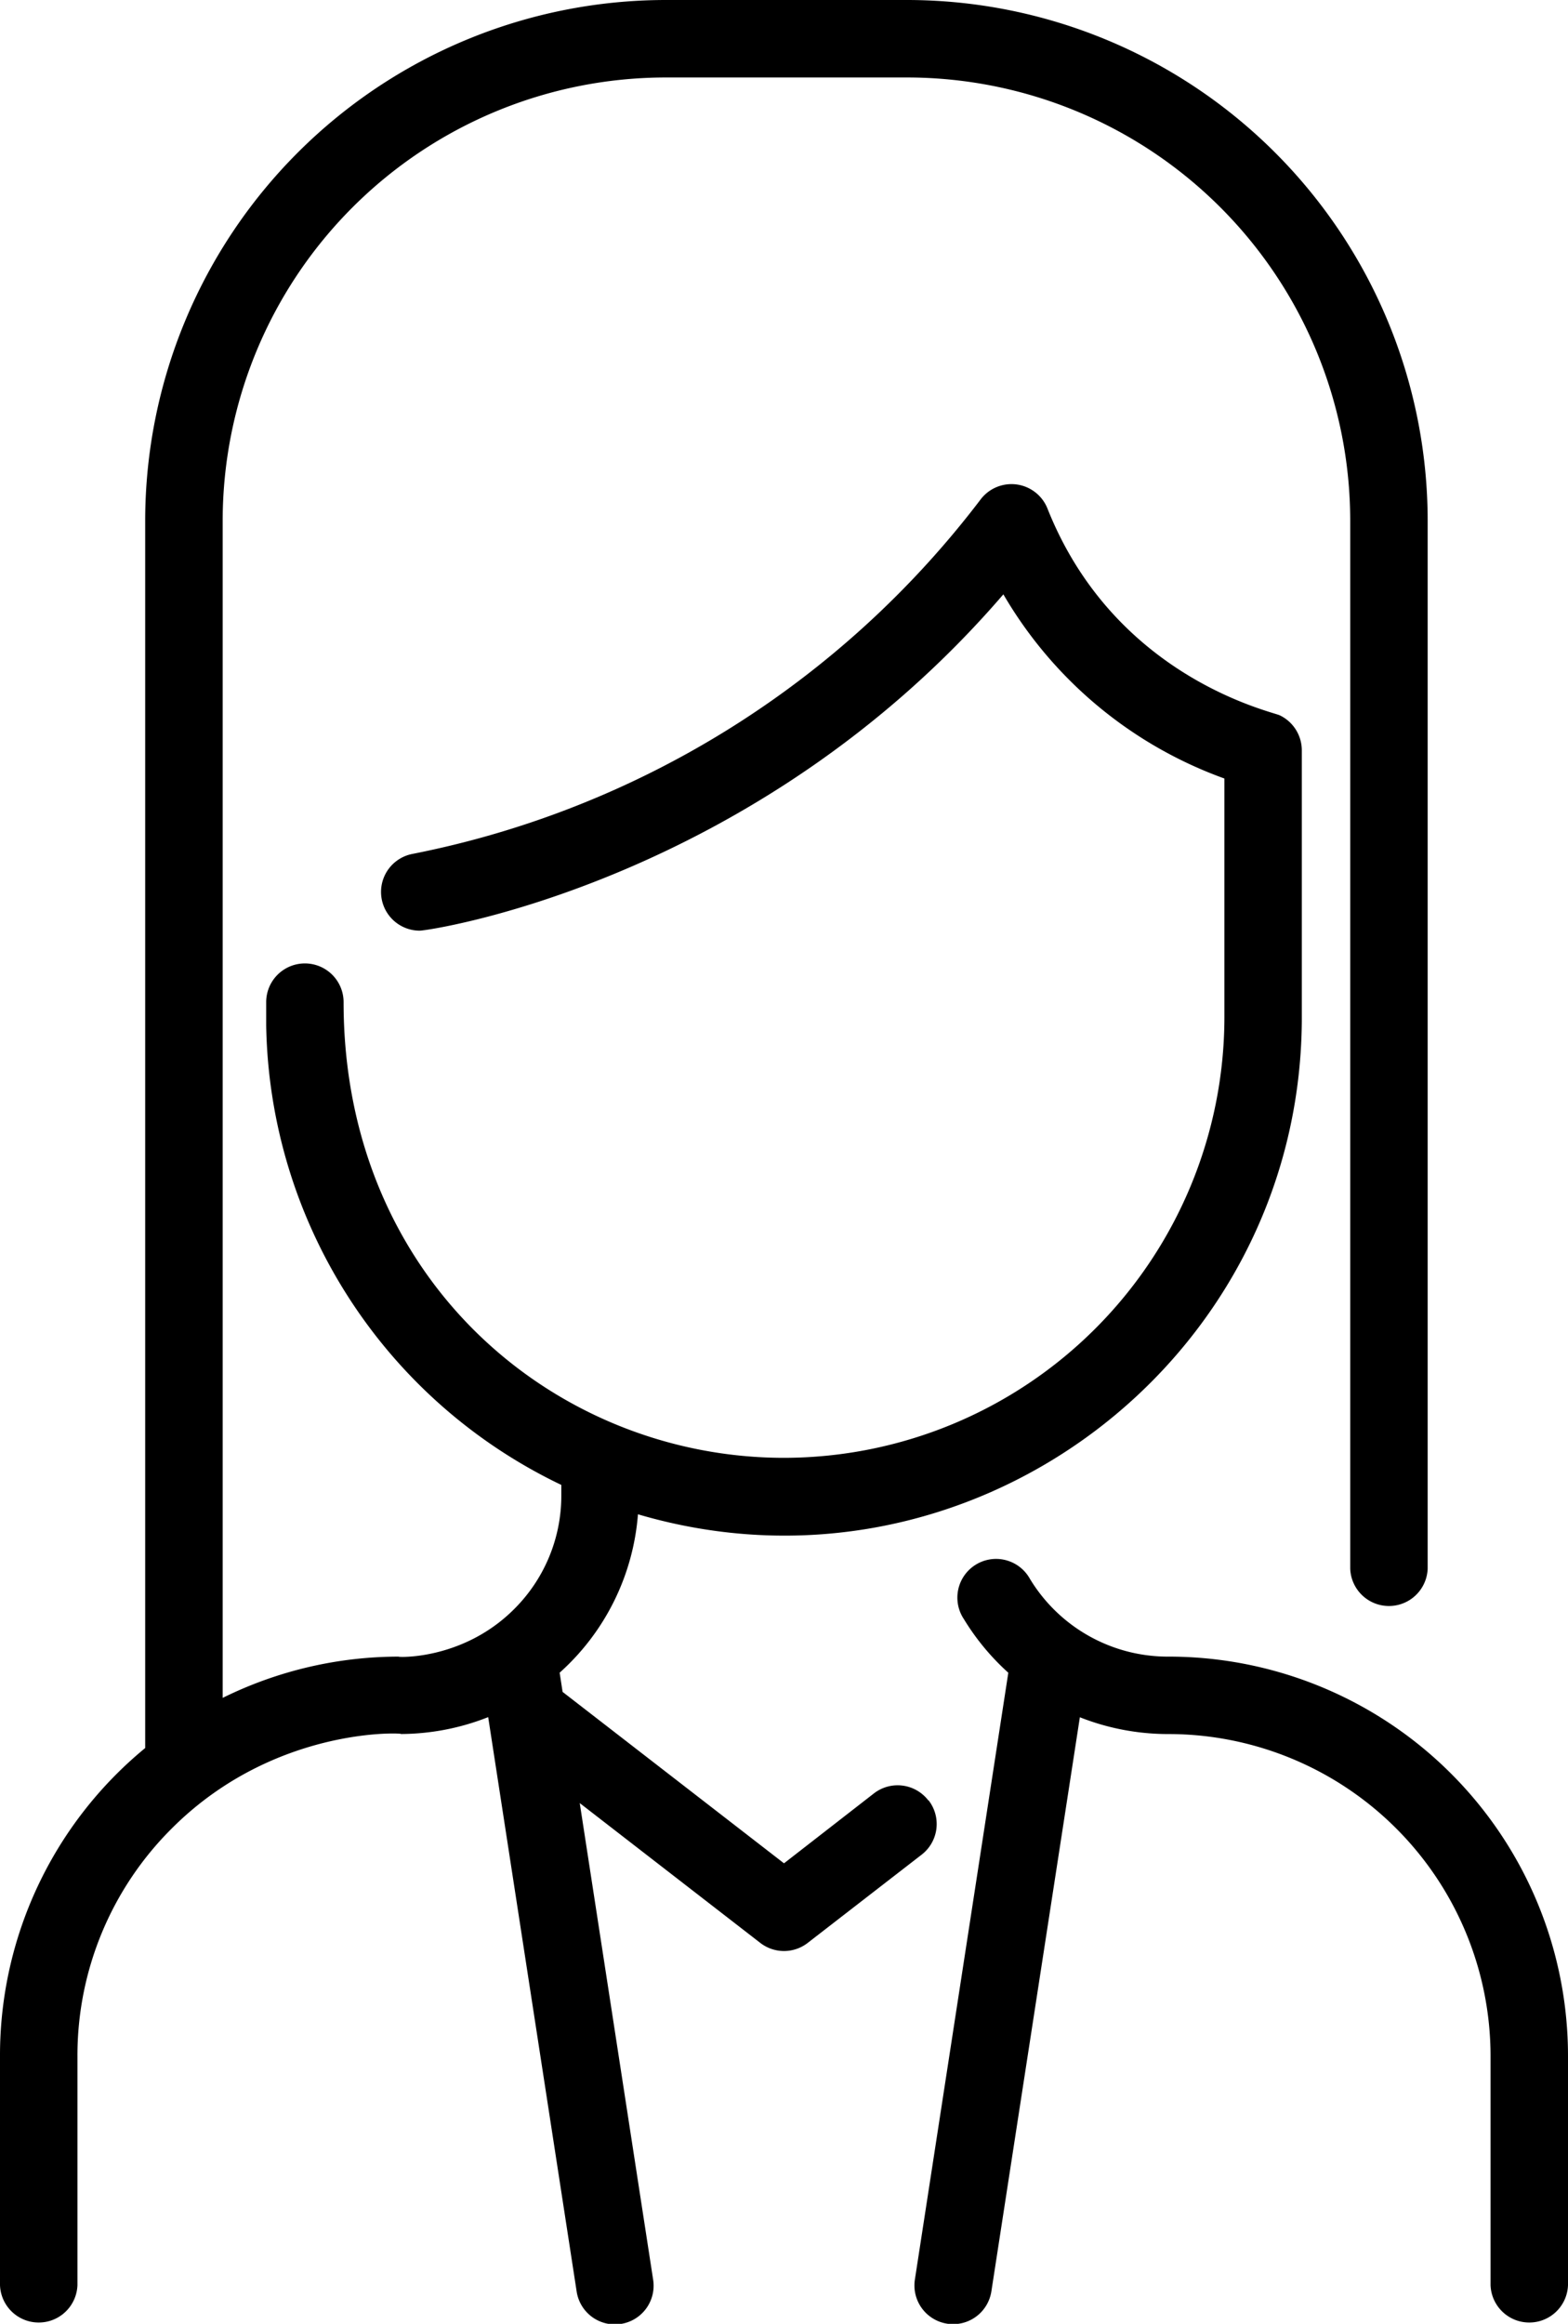 <svg xmlns="http://www.w3.org/2000/svg" viewBox="0 0 345.6 512"><title>Fichier 1female</title><g id="Calque_2" data-name="Calque 2"><g id="Layer_1" data-name="Layer 1"><path d="M345.6,453.06v50.41a8.54,8.54,0,0,1-17.07,0V453.06a71,71,0,0,0-71-71,53,53,0,0,1-19.52-3.7L218.52,504.77a8.53,8.53,0,1,1-16.86-2.6l20.58-133.62a53,53,0,0,1-9.79-11.81A8.53,8.53,0,1,1,227,347.86,35.55,35.55,0,0,0,257.52,365a88,88,0,0,1,88.08,88.08Zm-141-56.39a8.53,8.53,0,0,0-12-1.52L172.8,410.54,124,372.77l-.65-4.23a52.24,52.24,0,0,0,17.26-34.9C213.47,355.09,286.35,300.42,286.93,225v-59.7a8.56,8.56,0,0,0-4.85-7.69c-1.86-.89-36.42-8.32-51.22-45.59a8.54,8.54,0,0,0-14.71-2A207.73,207.73,0,0,1,90.87,188.15a8.53,8.53,0,0,0,1.65,16.9c2.15,0,74-10.62,128.63-74.1a92.85,92.85,0,0,0,48.72,40.58v52.6A97.18,97.18,0,0,1,172.8,321.2c-50.1,0-97.07-38.94-97.07-100.4a8.53,8.53,0,0,0-17.06,0c0,.44,0,4.71,0,5.14a114.31,114.31,0,0,0,65.05,101.23v2.25a35.23,35.23,0,0,1-10.44,25.15C101.31,366.52,85.85,365,88.08,365a87.7,87.7,0,0,0-39,9.09V114.67a97.71,97.71,0,0,1,97.6-97.6H200a97.71,97.71,0,0,1,97.6,97.6V345.6a8.54,8.54,0,0,0,17.07,0V114.67A114.8,114.8,0,0,0,200,0H146.67A114.8,114.8,0,0,0,32,114.67V385.14A87.64,87.64,0,0,0,0,453.06v50.41a8.54,8.54,0,0,0,17.07,0V453.06a70.5,70.5,0,0,1,20.8-50.21c23.7-23.71,53.83-20.8,50.21-20.8a52.89,52.89,0,0,0,19.52-3.72l19.48,126.43a8.53,8.53,0,1,0,16.86-2.59l-16.16-104.9,39.8,30.81a8.53,8.53,0,0,0,10.44,0l25.11-19.44a8.53,8.53,0,0,0,1.52-12Z"/></g></g></svg>